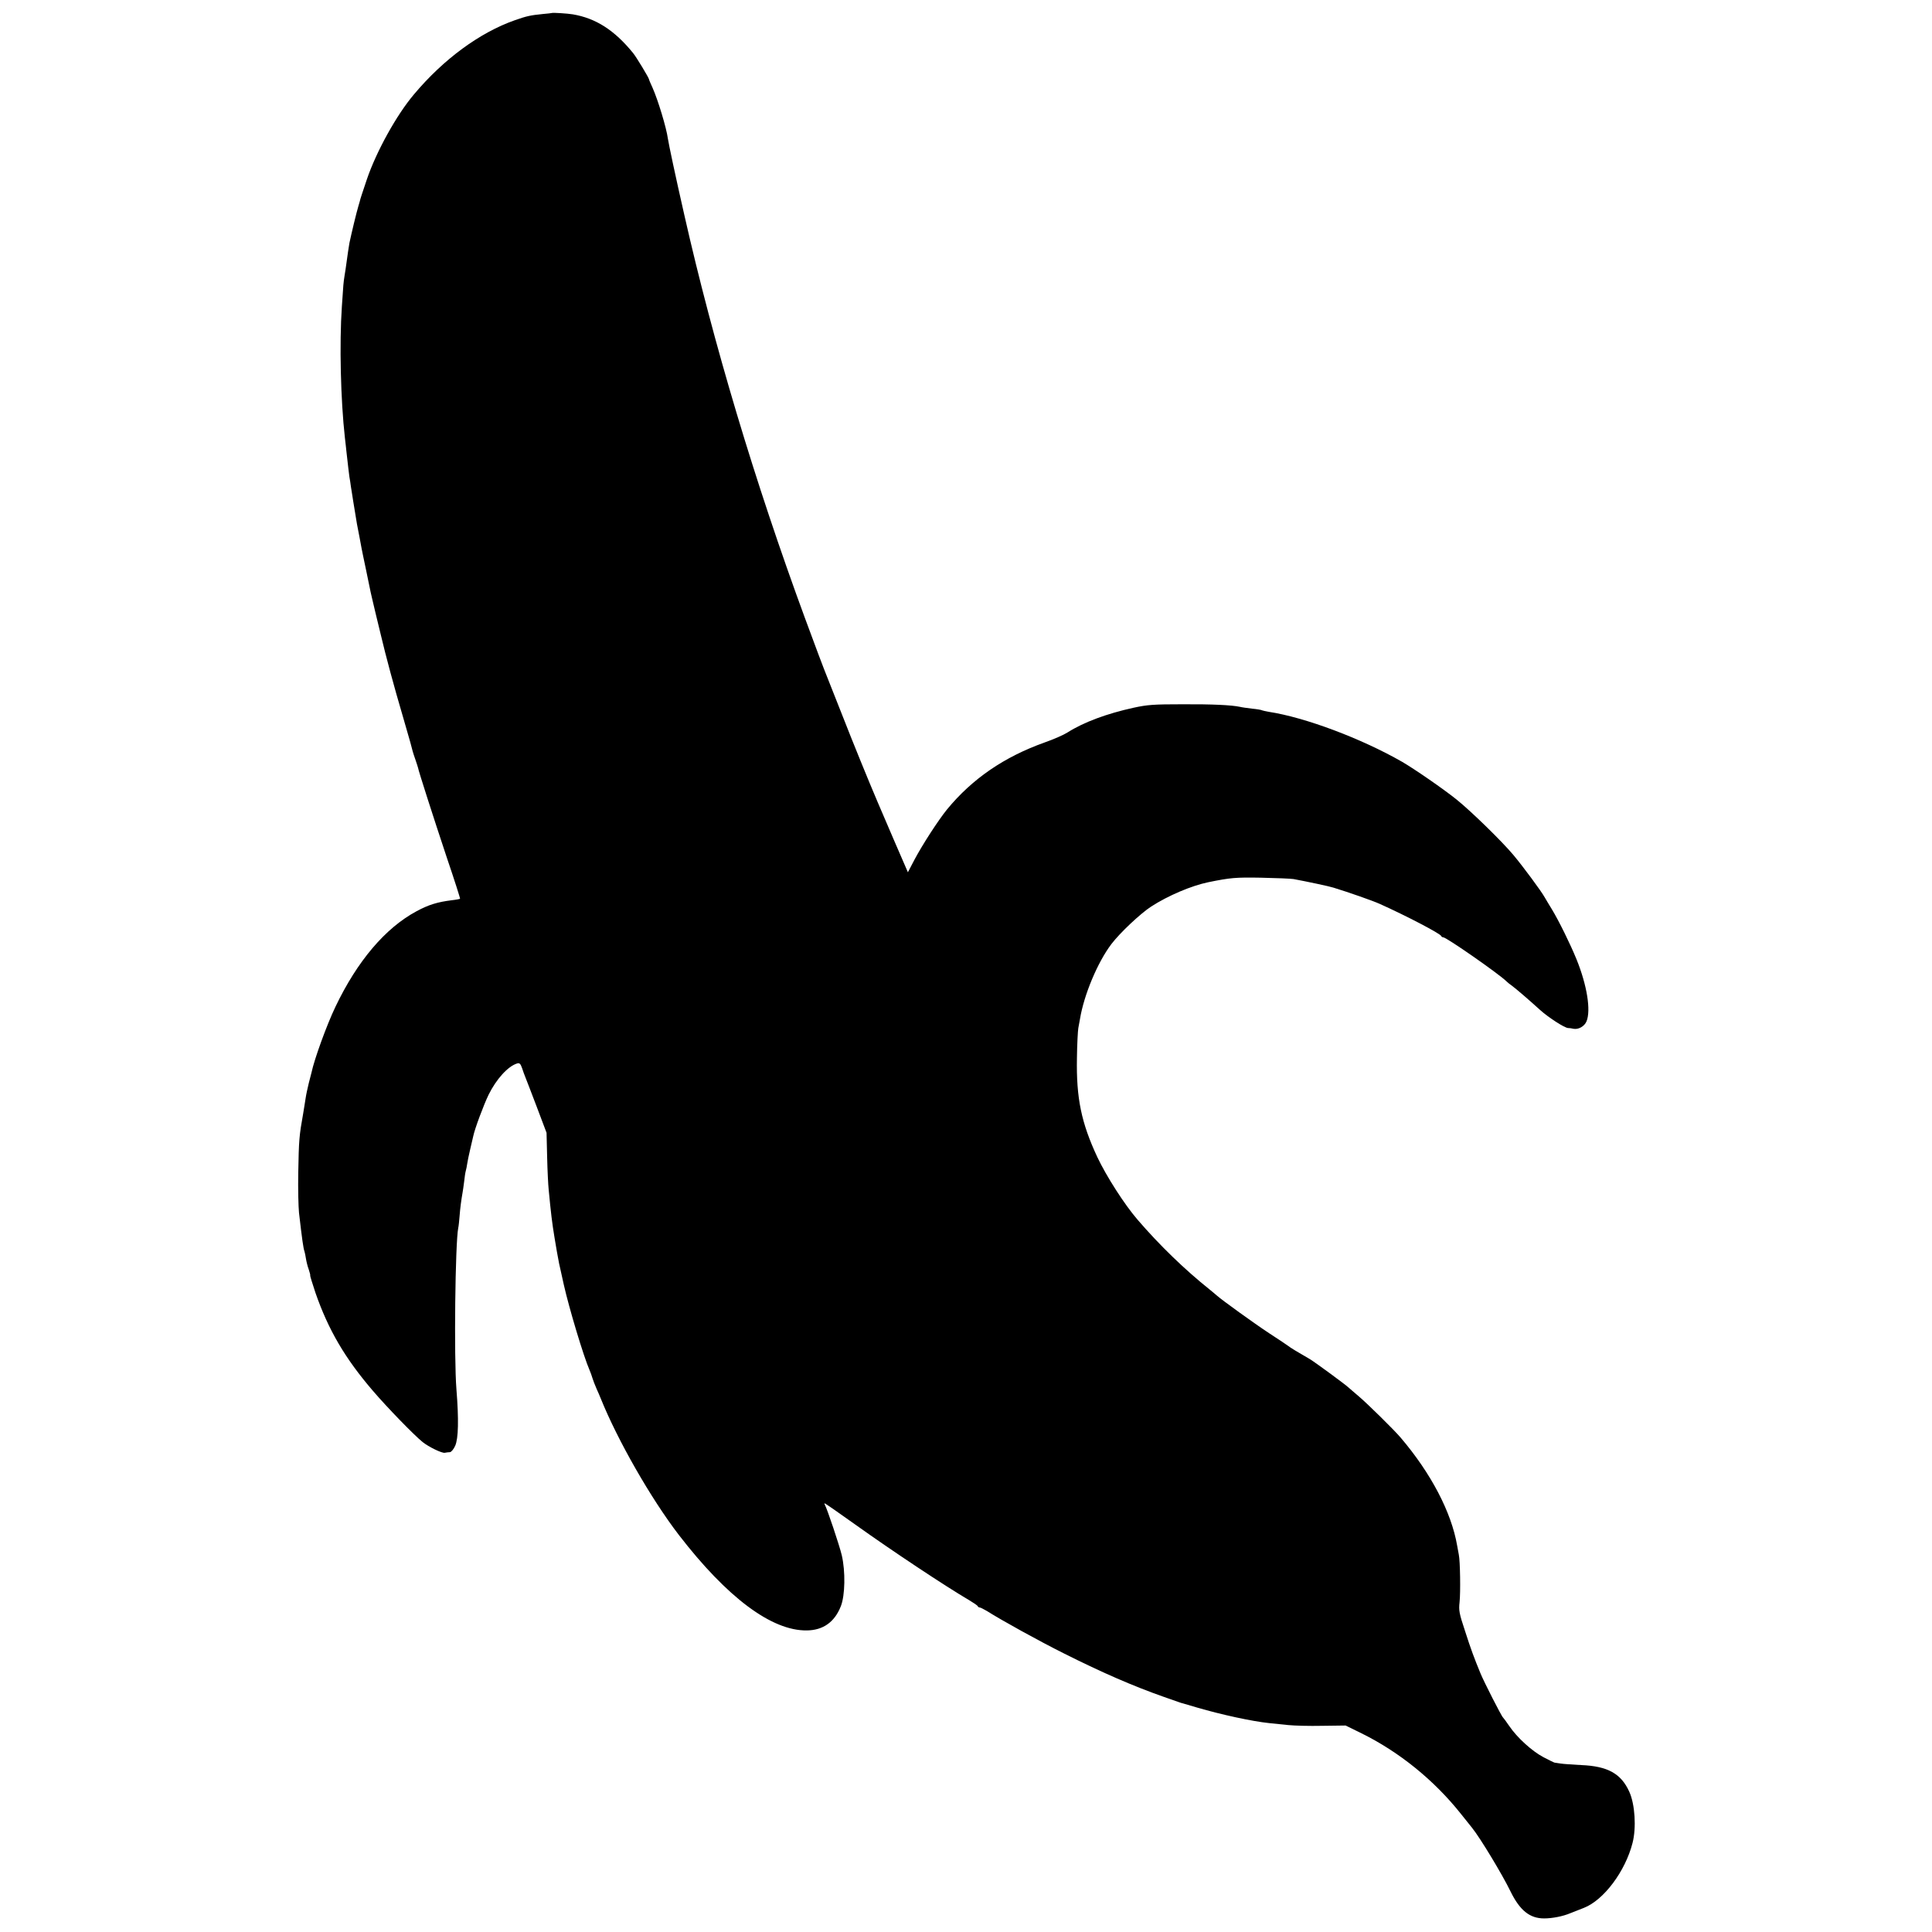 <?xml version="1.0" standalone="no"?>
<!DOCTYPE svg PUBLIC "-//W3C//DTD SVG 20010904//EN"
 "http://www.w3.org/TR/2001/REC-SVG-20010904/DTD/svg10.dtd">
<svg version="1.0" xmlns="http://www.w3.org/2000/svg"
 width="1280pt" height="1280pt" viewBox="0 0 1280 1280"
 preserveAspectRatio="xMidYMid meet">
<g transform="translate(0,1280) scale(0.1,-0.1)"
fill="#000000" stroke="none">
<path d="M3657 12714 c-1 -1 -29 -4 -62 -7 -79 -8 -105 -13 -184 -41 -231 -81
-472 -257 -669 -492 -115 -136 -249 -378 -312 -564 -30 -90 -41 -122 -42 -127
0 -1 -6 -24 -14 -50 -12 -39 -46 -181 -59 -243 -4 -22 -14 -89 -20 -135 -3
-22 -8 -58 -12 -80 -8 -51 -8 -55 -18 -205 -17 -246 -8 -621 20 -870 4 -36 9
-76 10 -90 10 -91 17 -148 20 -170 3 -14 7 -43 10 -65 4 -22 10 -65 15 -95 10
-60 17 -102 25 -152 3 -18 11 -58 17 -88 6 -30 12 -62 13 -70 1 -8 15 -73 30
-145 15 -71 29 -139 31 -150 2 -11 18 -76 34 -145 17 -69 32 -132 34 -140 33
-140 85 -333 146 -540 51 -175 56 -195 64 -227 3 -10 11 -37 20 -61 8 -23 15
-46 16 -50 1 -14 103 -332 191 -596 50 -147 89 -269 87 -271 -2 -1 -25 -6 -53
-9 -97 -12 -155 -30 -235 -73 -207 -111 -393 -330 -538 -634 -58 -121 -140
-348 -158 -434 -1 -5 -9 -37 -18 -70 -8 -33 -18 -78 -21 -100 -3 -22 -11 -67
-16 -100 -27 -151 -29 -177 -33 -395 -2 -107 1 -226 5 -265 20 -174 29 -237
36 -255 3 -8 7 -30 10 -49 3 -19 11 -52 19 -73 7 -21 11 -38 9 -38 -2 0 14
-52 35 -115 85 -245 196 -435 381 -650 95 -111 273 -294 329 -339 40 -32 128
-75 147 -71 10 2 25 4 34 4 9 1 25 20 35 43 21 48 24 173 8 373 -17 211 -8
971 12 1070 3 11 6 47 9 80 4 53 11 105 20 156 2 9 6 40 10 70 3 30 8 62 11
72 3 10 7 30 9 45 2 15 11 59 20 97 9 39 18 77 20 86 10 50 70 210 102 276 52
105 128 188 188 207 17 5 23 0 34 -31 7 -21 16 -47 21 -58 5 -11 38 -99 75
-195 l66 -175 4 -163 c2 -89 7 -185 10 -212 3 -28 7 -74 10 -102 13 -124 20
-167 45 -313 13 -71 17 -93 24 -120 2 -11 12 -54 21 -95 36 -160 131 -475 170
-565 7 -16 16 -41 20 -55 4 -14 16 -45 27 -70 11 -25 24 -54 28 -65 110 -274
332 -663 518 -905 320 -415 615 -635 847 -632 109 1 185 56 226 161 28 71 31
230 6 337 -15 64 -98 311 -112 334 -3 6 -4 10 -1 10 3 0 94 -63 203 -141 242
-173 599 -410 753 -500 30 -18 57 -36 58 -41 2 -4 8 -8 13 -8 5 0 26 -11 47
-23 103 -65 344 -198 512 -282 255 -128 461 -217 660 -287 47 -16 92 -32 100
-35 8 -3 20 -7 26 -8 6 -2 48 -14 95 -28 161 -47 363 -91 477 -103 31 -3 89
-9 127 -13 39 -4 140 -7 225 -5 l155 2 106 -52 c249 -123 479 -309 656 -531
35 -44 70 -87 76 -95 54 -67 200 -309 254 -420 62 -127 128 -180 223 -180 55
0 126 14 175 35 17 6 57 23 89 35 132 52 274 242 322 430 26 101 16 256 -21
338 -54 121 -143 171 -320 178 -55 3 -116 7 -135 10 -19 3 -37 6 -40 6 -3 0
-36 16 -74 36 -76 40 -175 130 -227 207 -19 28 -37 52 -41 56 -9 6 -127 237
-150 294 -40 97 -63 158 -102 280 -39 117 -42 136 -36 190 7 64 4 274 -5 315
-2 14 -8 41 -11 60 -38 221 -173 479 -374 715 -44 52 -223 228 -279 275 -29
25 -59 50 -65 56 -23 22 -224 169 -257 189 -80 46 -133 78 -143 87 -6 5 -63
43 -126 84 -102 67 -316 222 -346 249 -6 5 -30 26 -54 45 -160 128 -329 291
-474 460 -87 101 -206 287 -266 414 -106 227 -140 391 -135 656 1 91 6 180 9
198 3 17 8 44 11 60 26 160 117 377 208 497 56 74 193 203 264 249 113 73 267
138 378 161 147 30 181 33 350 30 99 -2 196 -6 215 -9 86 -16 238 -48 265 -57
104 -32 258 -86 305 -107 174 -78 402 -197 408 -213 2 -5 8 -9 14 -9 21 0 367
-241 418 -291 8 -8 24 -21 36 -29 25 -18 118 -98 186 -160 55 -50 163 -120
187 -121 9 0 25 -2 36 -5 33 -6 72 16 86 49 30 73 4 238 -66 411 -41 101 -118
257 -163 331 -17 28 -39 64 -48 80 -22 40 -144 205 -207 280 -75 90 -281 291
-377 368 -87 70 -280 203 -361 250 -269 154 -641 294 -883 331 -21 4 -41 8
-45 10 -4 3 -34 8 -66 11 -33 4 -69 9 -80 12 -57 12 -182 18 -380 17 -192 0
-233 -3 -325 -23 -177 -39 -329 -95 -438 -164 -23 -15 -91 -45 -151 -66 -269
-96 -480 -241 -647 -444 -59 -73 -163 -234 -214 -330 l-45 -86 -16 37 c-16 36
-114 263 -184 427 -61 143 -160 385 -244 600 -46 116 -87 219 -91 230 -14 33
-89 231 -147 390 -333 905 -608 1825 -799 2670 -61 268 -103 467 -109 506 -10
74 -66 257 -101 336 -13 28 -24 54 -24 57 0 9 -85 150 -106 175 -123 151 -246
230 -399 256 -35 6 -134 12 -138 9z"/>
</g>
</svg>

